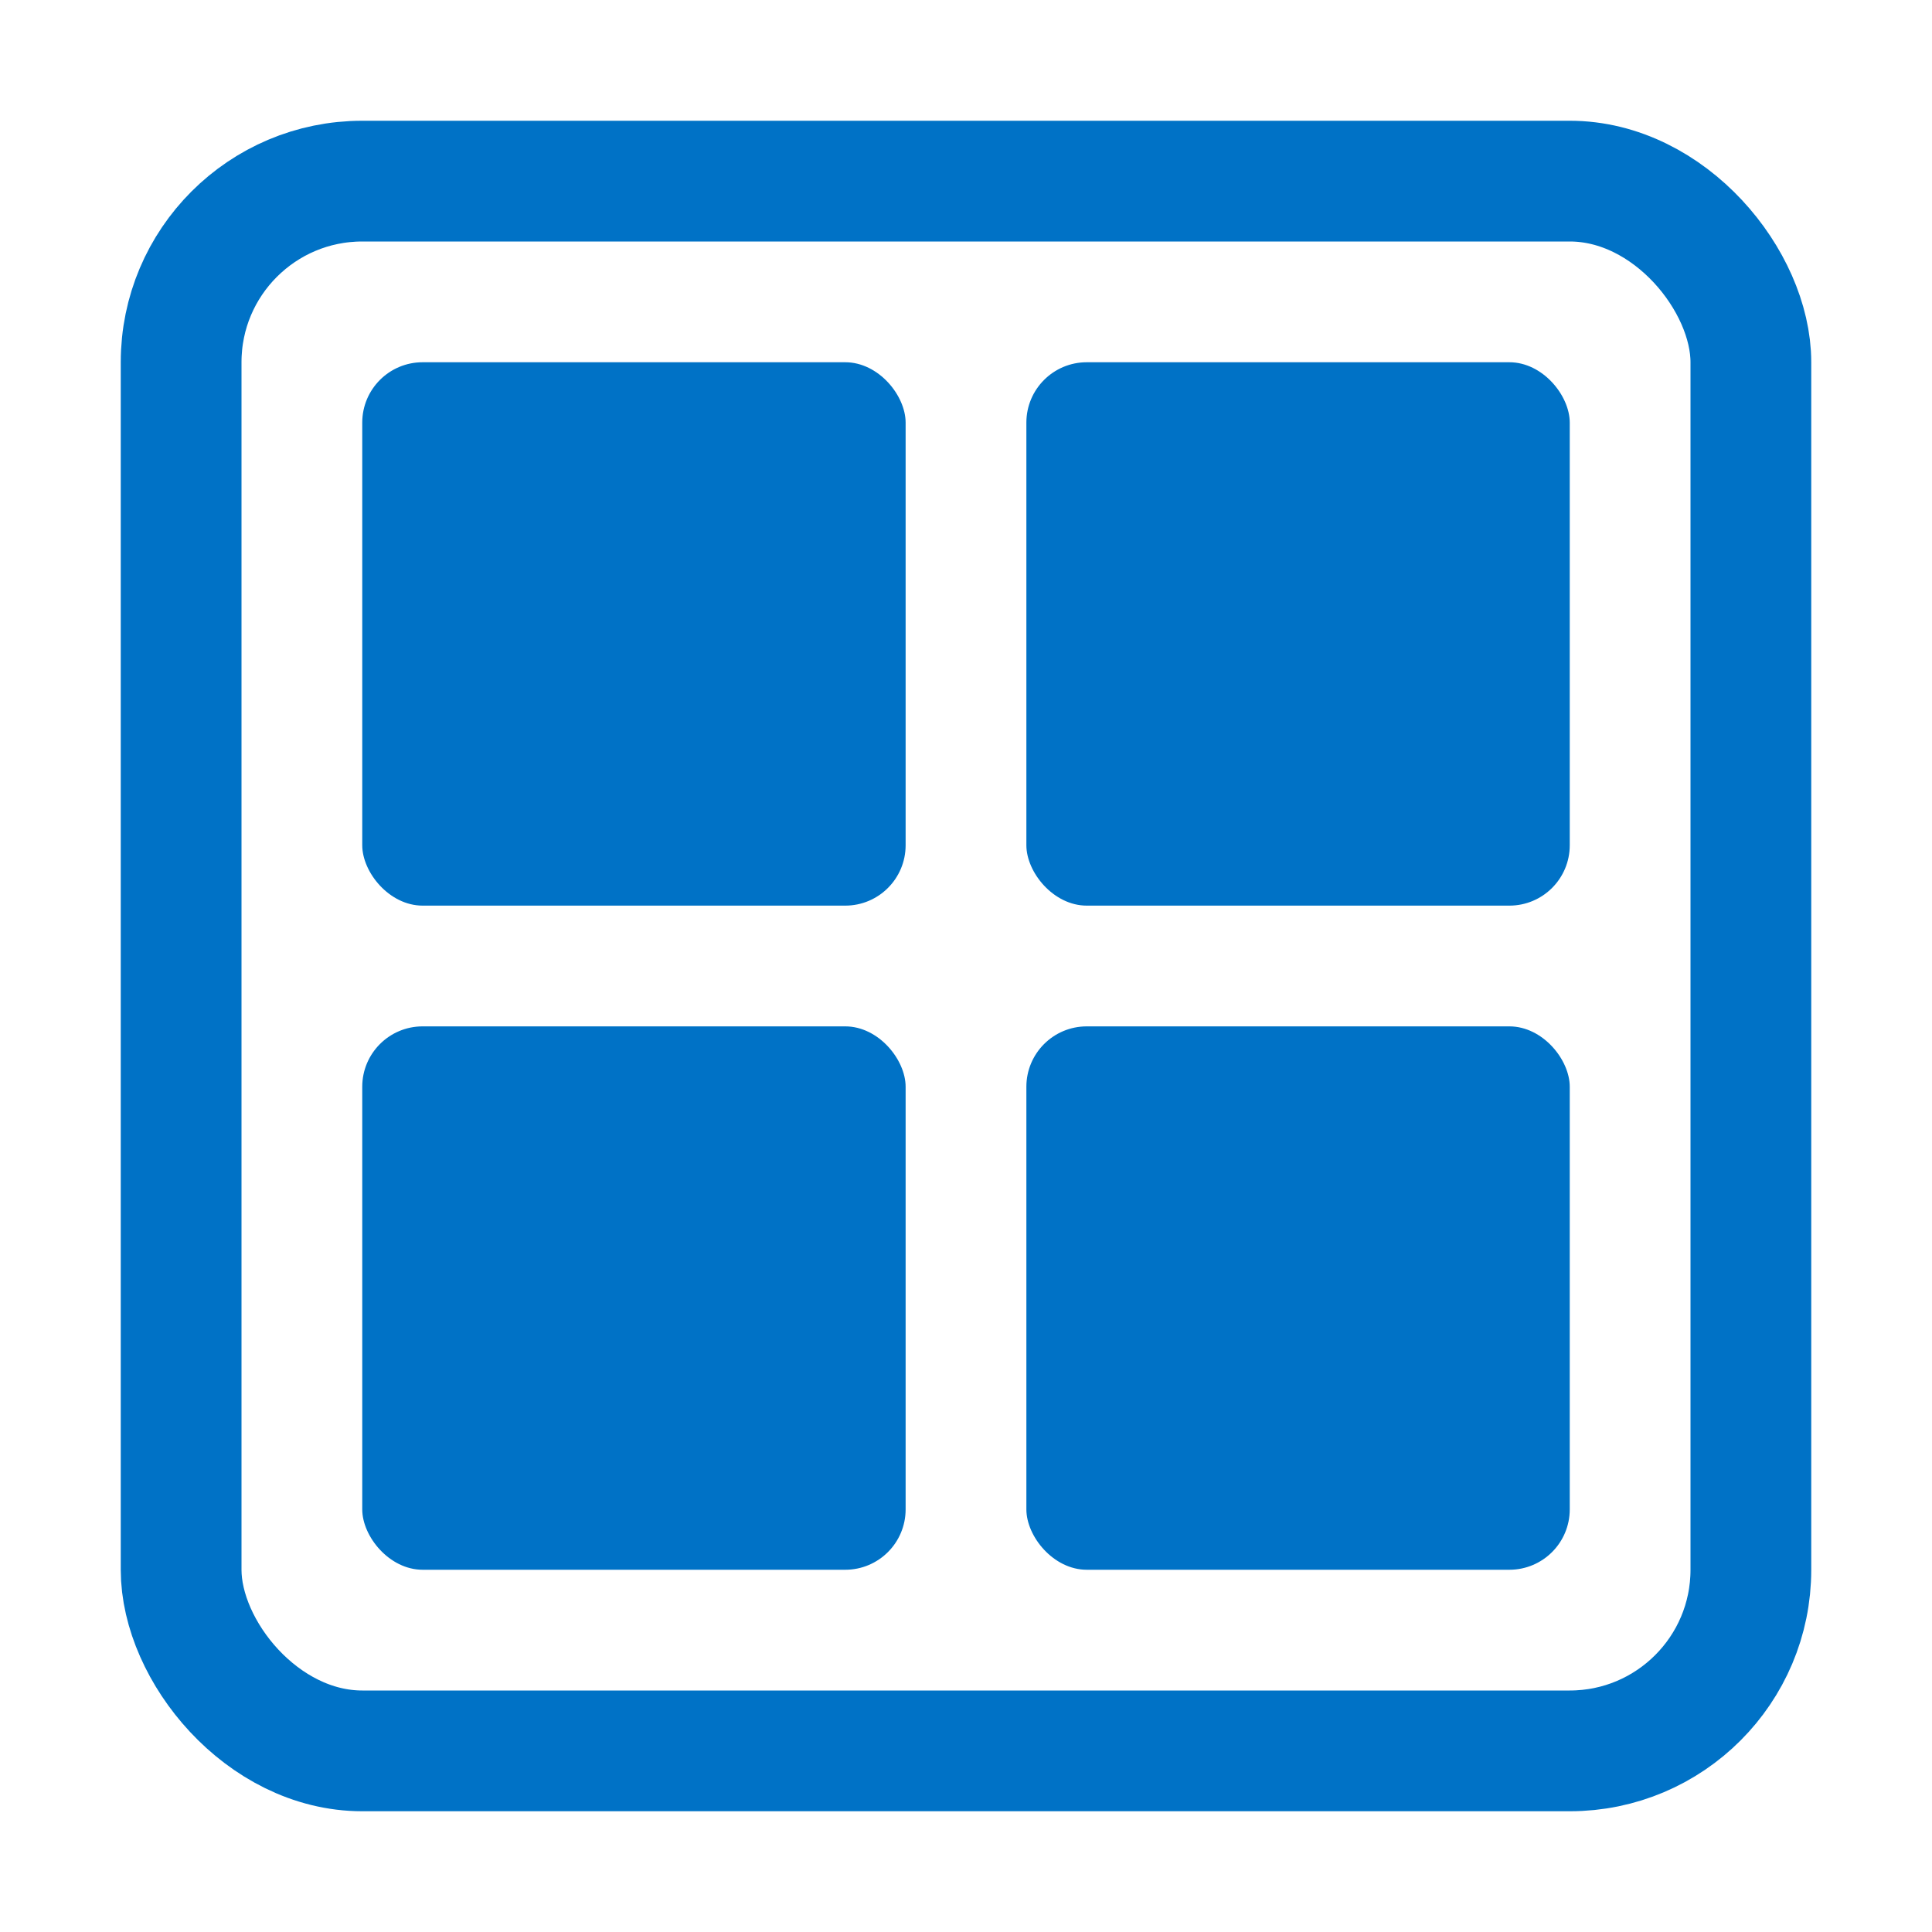 <svg width="16" height="16" viewBox="0 0 16 16" fill="none" xmlns="http://www.w3.org/2000/svg">
<rect x="1.5" y="1.5" width="13" height="13" rx="1.5" stroke="#0072C6"/>
<rect x="3" y="3" width="4.5" height="4.5" rx="0.5" fill="#0072C6"/>
<rect x="8.5" y="3" width="4.5" height="4.5" rx="0.5" fill="#0072C6"/>
<rect x="3" y="8.5" width="4.5" height="4.5" rx="0.5" fill="#0072C6"/>
<rect x="8.5" y="8.5" width="4.5" height="4.5" rx="0.5" fill="#0072C6"/>
</svg>
